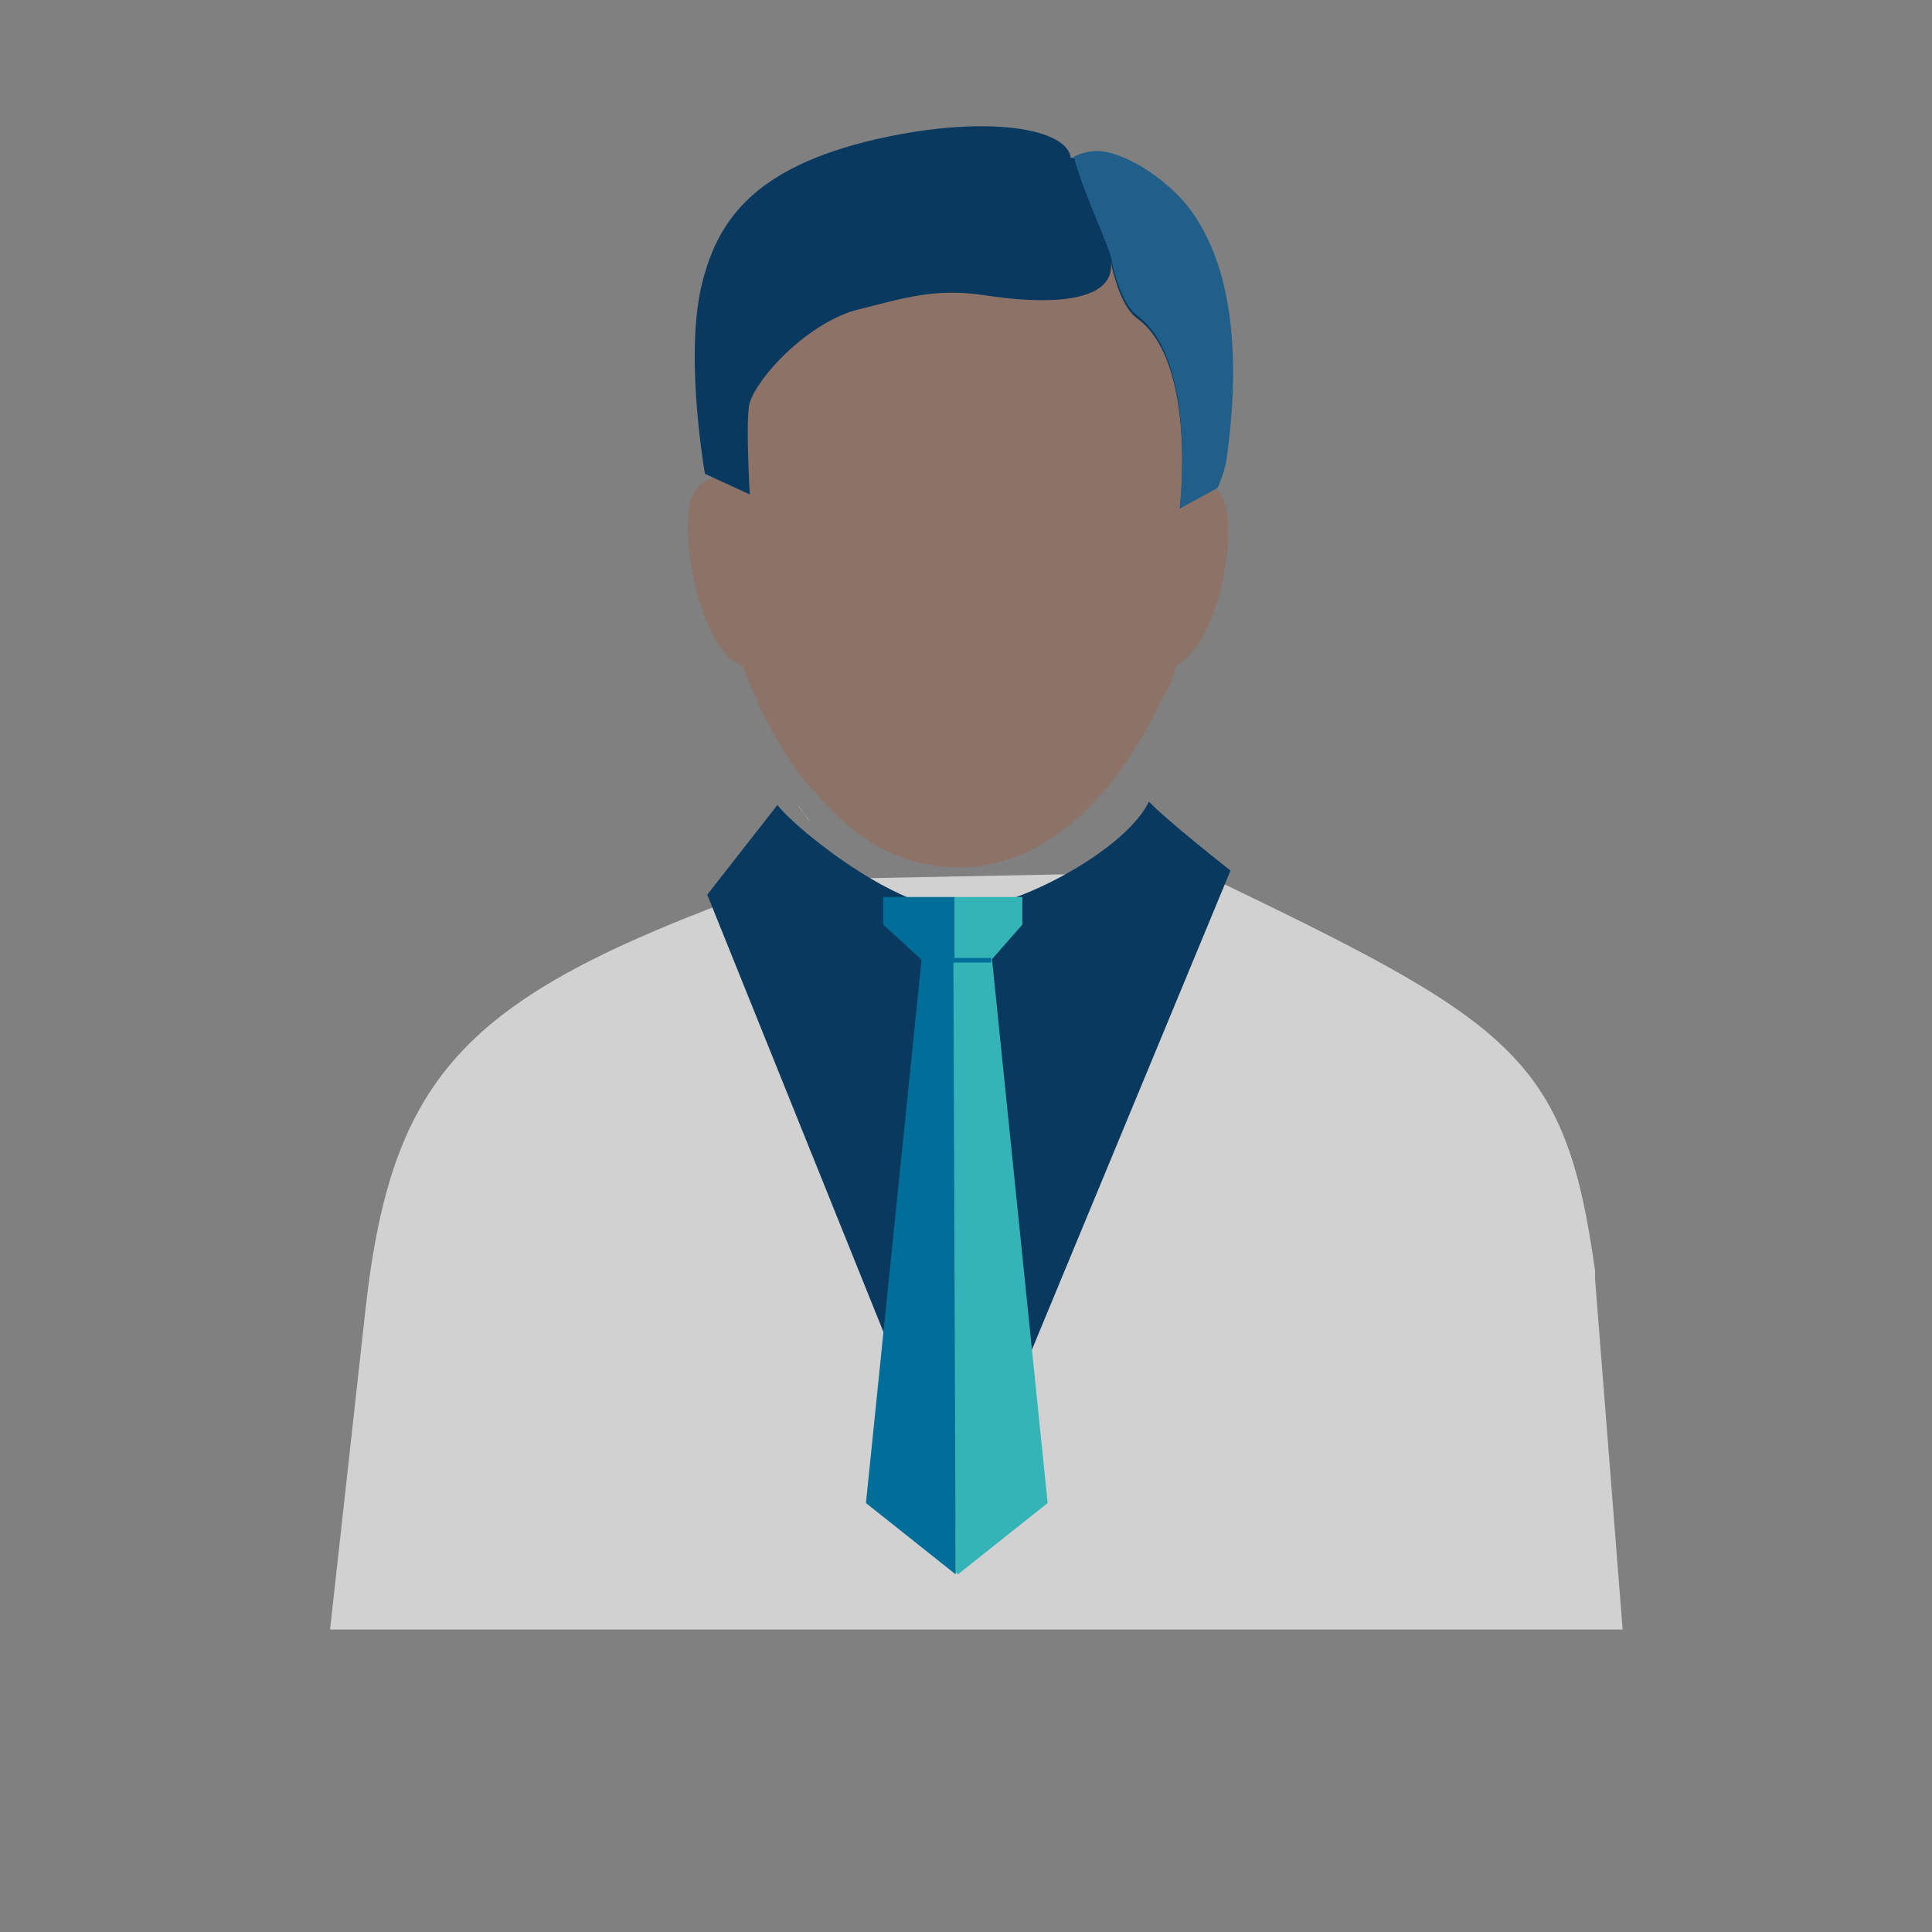 <?xml version="1.0" encoding="utf-8"?>
<!-- Generator: Adobe Illustrator 28.0.0, SVG Export Plug-In . SVG Version: 6.00 Build 0)  -->
<svg version="1.1" id="Signing_Authority_" xmlns="http://www.w3.org/2000/svg" xmlns:xlink="http://www.w3.org/1999/xlink" x="0px"
	 y="0px" viewBox="0 0 168 168" style="enable-background:new 0 0 168 168;" xml:space="preserve">
<rect x="0" y="0" width="168" height="168" fill="#808080" stroke="none"/>
<style type="text/css">
	.st0{display:none;fill:#D0E3EB;}
	.st1{display:none;fill:#AFCEDF;}
	.st2{fill:#D1D1D1;}
	.st3{fill:#0A3960;}
	.st4{fill:#FFFFFF;}
	.st5{fill:#8D7267;}
	.st6{fill:#205F89;}
	.st7{fill:#34B4B7;}
	.st8{fill:#006E99;}
</style>
<circle id="Oval" class="st0" cx="84" cy="84" r="84"/>
<path id="Path" class="st1" d="M116.3,84.1l-36.9,5l-5.7-5.7L54,118.3l48.2,48.2c31.9-7.1,56.8-32,63.8-63.9L116.3,84.1z"/>
<path id="Path-2" class="st2" d="M138.7,111.2v-0.7c-2.6-18.8-7.2-21.6-34.5-34.7l-35.7,0.7c-27.3,9.7-34.3,15.9-36.7,37.2l-3.1,28
	h112.4L138.7,111.2z"/>
<path id="Path-3" class="st3" d="M67.6,70c1.8,2.3,11.1,9.7,16.4,9.1c5.3-0.5,14.1-5.5,15.9-9.4c1.5,1.6,7.1,6,7.1,6l-23.5,56.7
	l-22-54.6L67.6,70z"/>
<g id="Path-4" transform="translate(59.804 13.429)">
	<path id="Path_2115" class="st4" d="M9.5,56.5c0.4,0.6,0.8,1,1.2,1.6l0,0C10.3,57.6,9.9,57,9.5,56.5z"/>
	<path id="Path_2116" class="st5" d="M47,32.8c0-2.8-0.8-3.9-2.1-4.3c0.4-5.6,1-11.7-0.8-15.8C40.3,4.8,29.9,0,22.6,0
		C15.7,0,6.9,4.1,3.1,11.5C0.8,16,1.9,22,2.3,28.1C0.8,28.5,0,29.6,0,32.4c0,4.3,1.9,11.2,4.8,12.1c0.4,1.1,0.8,2.2,1.3,3v0.2
		c0.9,2,2.1,4,3.3,5.8c0.6,0.8,1.2,1.5,1.9,2.2C14.8,59.9,19,62,23.6,62c6.9,0,13.2-5.4,17.3-14c0.3-0.6,0.6-1.2,1-1.7l0.6-1.9
		C45.3,43,47,36.9,47,32.8z"/>
</g>
<path id="Path_2117" class="st3" d="M96.6,22.8c0.4,3.8-6.3,3.6-10.8,2.9c-4.5-0.7-7.1,0.2-11.5,1.3c-4.3,1.3-8.4,5.8-9.1,8
	c-0.4,1.3,0,8,0,8l-3.9-1.8c0,0-1.7-9.6-0.4-15.9c1.3-6,4.5-10.7,15.3-13.2c9.7-2.2,16.6-0.9,16.9,1.6c0.6,0.2,1.3-0.4,2.2-0.4
	c2.2,0,6.5,2.7,8.6,6c1.9,3.4,3.9,9.4,2.6,19.5c-0.2,2.7-0.9,3.4-0.9,3.4l-3,2c0,0,1.5-12.7-3.7-16.5C97.3,26.6,96.6,22.8,96.6,22.8
	z"/>
<g id="Group_37" transform="translate(93.375 13.131)">
	<path id="Path_2118" class="st6" d="M5.5,14.3c5.3,3.9,3.7,16.8,3.7,16.8l3.3-1.8c0.5-1.1,0.8-2.2,0.9-3.4
		C14.7,15.7,13,9.6,10.8,6.1C8.8,2.7,4.4,0,2,0C1.3,0,0.6,0.2,0,0.5c0.9,3.4,3.3,8.2,3.3,9.1C3.3,9.6,4,13.2,5.5,14.3z"/>
	<path id="Path_2119" class="st6" d="M3.3,9.7L3.3,9.7z"/>
</g>
<path id="Path_2120" class="st7" d="M86,83.7h-3.1V78h6v2.4L86,83.7z"/>
<path id="Path_2121" class="st7" d="M86.2,82.8l4.9,47.9l-7.8,6.2l-0.2-0.2l-0.4-53.9H86.2z"/>
<path id="Path_2122" class="st8" d="M80.4,83.7H83V78h-6.2v2.4L80.4,83.7z"/>
<path id="Path_2123" class="st8" d="M80.2,82.8l-4.9,47.9l7.8,6.2l-0.2-54.1L80.2,82.8z"/>
<path id="Path-5" class="st8" d="M86.2,83.7h-3.3v-0.4h3.3V83.7z"/>
</svg>
